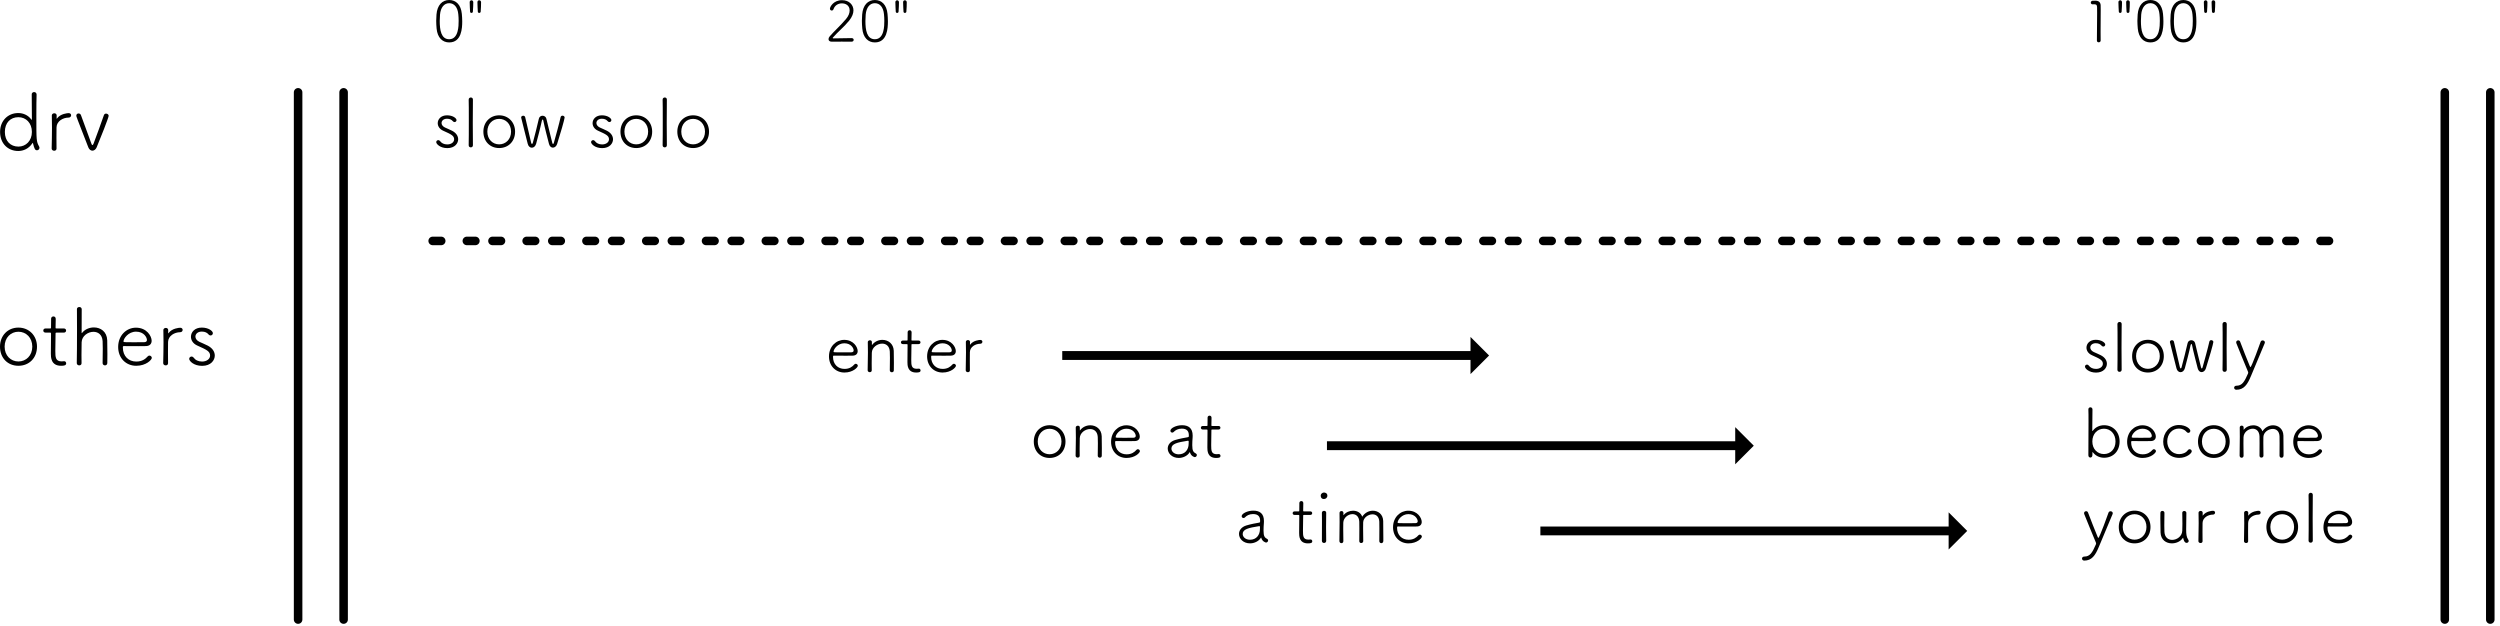 <?xml version="1.0" encoding="UTF-8" standalone="no"?><!DOCTYPE svg PUBLIC "-//W3C//DTD SVG 1.1//EN" "http://www.w3.org/Graphics/SVG/1.1/DTD/svg11.dtd"><svg width="100%" height="100%" viewBox="0 0 439 110" version="1.1" xmlns="http://www.w3.org/2000/svg" xmlns:xlink="http://www.w3.org/1999/xlink" xml:space="preserve" xmlns:serif="http://www.serif.com/" style="fill-rule:evenodd;clip-rule:evenodd;stroke-linecap:round;stroke-linejoin:round;stroke-miterlimit:1.5;"><path d="M52.347,16.213l0,92.582" style="fill:none;stroke:#000;stroke-width:1.5px;"/><path d="M437.294,108.795l0,-92.582" style="fill:none;stroke:#000;stroke-width:1.5px;"/><path d="M60.337,16.213l0,92.582" style="fill:none;stroke:#000;stroke-width:1.5px;"/><path d="M429.305,108.795l0,-92.582" style="fill:none;stroke:#000;stroke-width:1.5px;"/><path d="M3.234,64.231c1.862,0 3.262,-1.344 3.262,-3.36c0,-1.946 -1.4,-3.346 -3.262,-3.346c-1.862,0 -3.234,1.4 -3.234,3.346c0,2.016 1.372,3.36 3.234,3.36Zm0,-0.756c-1.344,0 -2.422,-1.036 -2.422,-2.604c0,-1.582 1.078,-2.618 2.422,-2.618c1.344,0 2.436,1.036 2.436,2.618c0,1.568 -1.092,2.604 -2.436,2.604Z" style="fill-rule:nonzero;"/><path d="M11.214,58.407c0.266,0 0.392,-0.182 0.392,-0.364c0,-0.182 -0.126,-0.364 -0.392,-0.364l-1.246,0c-0.182,0 -0.21,0 -0.21,-0.154c0,0 0.028,-1.12 0.028,-1.526c0,-0.294 -0.196,-0.434 -0.406,-0.434c-0.196,0 -0.406,0.14 -0.406,0.406l0,0.35c0,0.49 -0.014,1.162 -0.014,1.218c0,0.126 -0.028,0.14 -0.154,0.14l-0.812,0c-0.266,0 -0.392,0.182 -0.392,0.364c0,0.182 0.126,0.364 0.392,0.364l0.826,0c0.098,0 0.14,0.028 0.14,0.168l0,0.224c0,0.686 -0.028,2.394 -0.028,3.29c0,0.616 0,2.142 1.792,2.142c0.56,0 0.896,-0.07 0.896,-0.434c0,-0.182 -0.126,-0.364 -0.336,-0.364l-0.056,0c-0.14,0.014 -0.266,0.028 -0.392,0.028c-1.092,0 -1.12,-0.742 -1.12,-1.834c0,-1.036 0.042,-2.478 0.042,-3.01c0,-0.182 0,-0.21 0.224,-0.21l1.232,0Z" style="fill-rule:nonzero;"/><path d="M18.018,63.769c0,0.252 0.21,0.392 0.42,0.392c0.196,0 0.406,-0.14 0.406,-0.42c0.014,-0.378 0.014,-0.952 0.014,-1.54c0,-0.966 -0.014,-2.002 -0.028,-2.45c-0.056,-1.526 -1.176,-2.254 -2.338,-2.254c-0.784,0 -1.582,0.322 -2.072,0.952c-0.028,0.028 -0.042,0.056 -0.056,0.056c-0.014,0 -0.028,-0.028 -0.028,-0.07c0,-0.294 0.014,-3.612 0.014,-4.13c0,-0.266 -0.21,-0.392 -0.42,-0.392c-0.21,0 -0.42,0.126 -0.42,0.35l0,0.014c0.014,0.644 0.014,2.058 0.014,3.626c0,2.226 -0.014,4.76 -0.042,5.852l0,0.014c0,0.252 0.224,0.392 0.434,0.392c0.21,0 0.406,-0.126 0.406,-0.378l0,-0.014c-0.014,-0.504 -0.014,-0.98 -0.014,-1.428c0,-0.994 0.014,-1.82 0.028,-2.254c0.042,-1.092 1.106,-1.82 2.072,-1.82c0.798,0 1.54,0.476 1.61,1.638c0.014,0.224 0.028,0.714 0.028,1.288c0,0.882 -0.014,1.974 -0.028,2.562l0,0.014Z" style="fill-rule:nonzero;"/><path d="M26.656,62.845c0,-0.224 -0.21,-0.406 -0.42,-0.406c-0.098,0 -0.196,0.042 -0.28,0.126c-0.434,0.49 -1.008,0.924 -2.03,0.924c-1.344,0 -2.352,-0.938 -2.352,-2.464c0,-0.196 0.028,-0.252 0.168,-0.252c0.308,0 1.498,0.014 2.548,0.014c0.518,0 0.994,0 1.316,-0.014c0.7,-0.014 1.022,-0.406 1.022,-0.938c0,-0.798 -0.84,-2.296 -2.758,-2.296c-1.652,0 -3.122,1.344 -3.122,3.388c0,1.974 1.386,3.304 3.164,3.304c1.764,0 2.744,-1.064 2.744,-1.386Zm-0.854,-3.15c0,0.224 -0.126,0.378 -0.462,0.392c-0.392,0.014 -1.176,0.014 -1.904,0.014c-1.624,0 -1.75,0 -1.75,-0.14c0,-0.518 0.854,-1.722 2.198,-1.722c1.428,0 1.918,1.05 1.918,1.456Z" style="fill-rule:nonzero;"/><path d="M29.512,63.769c-0.014,-0.686 -0.014,-1.344 -0.014,-1.918c0,-0.798 0,-1.442 0.014,-1.806c0.028,-1.078 1.134,-1.708 2.128,-1.708c0.28,0 0.434,-0.21 0.434,-0.406c0,-0.196 -0.14,-0.378 -0.434,-0.378c-0.168,0 -1.428,0.084 -2.044,0.938c-0.014,0.028 -0.042,0.056 -0.056,0.056c0,0 -0.014,-0.028 -0.014,-0.07c0,-0.196 0.014,-0.294 0.014,-0.504c0,-0.266 -0.21,-0.392 -0.42,-0.392c-0.21,0 -0.434,0.14 -0.434,0.364l0,0.014c0.014,0.616 0.028,1.358 0.028,2.142c0,1.204 -0.028,2.52 -0.056,3.654l0,0.014c0,0.252 0.224,0.392 0.448,0.392c0.21,0 0.406,-0.126 0.406,-0.378l0,-0.014Z" style="fill-rule:nonzero;"/><path d="M37.716,62.439c0,-0.644 -0.378,-1.302 -1.246,-1.75c-0.434,-0.224 -1.078,-0.49 -1.47,-0.672c-0.462,-0.224 -0.686,-0.574 -0.686,-0.91c0,-0.462 0.406,-0.882 1.12,-0.882c0.602,0 0.952,0.224 1.176,0.49c0.112,0.14 0.252,0.196 0.364,0.196c0.224,0 0.406,-0.182 0.406,-0.406c0,-0.378 -0.756,-0.98 -1.946,-0.98c-1.232,0 -1.904,0.784 -1.904,1.61c0,0.602 0.364,1.218 1.134,1.554c1.624,0.728 2.226,1.008 2.226,1.75c0,0.602 -0.602,1.05 -1.4,1.05c-0.686,0 -1.19,-0.266 -1.498,-0.7c-0.098,-0.126 -0.224,-0.182 -0.35,-0.182c-0.21,0 -0.42,0.168 -0.42,0.406c0,0.392 0.812,1.232 2.268,1.232c1.568,0 2.226,-1.008 2.226,-1.806Z" style="fill-rule:nonzero;"/><g transform="matrix(1,0,0,1,132.446,35.372)"><g transform="matrix(12,0,0,12,12.439,30.032)"><path d="M0.479,-0.098c0,-0.016 -0.015,-0.029 -0.03,-0.029c-0.007,0 -0.014,0.003 -0.02,0.009c-0.031,0.035 -0.072,0.066 -0.145,0.066c-0.096,0 -0.168,-0.067 -0.168,-0.176c0,-0.014 0.002,-0.018 0.012,-0.018c0.022,0 0.107,0.001 0.182,0.001c0.037,0 0.071,0 0.094,-0.001c0.05,-0.001 0.073,-0.029 0.073,-0.067c0,-0.057 -0.06,-0.164 -0.197,-0.164c-0.118,0 -0.223,0.096 -0.223,0.242c0,0.141 0.099,0.236 0.226,0.236c0.126,0 0.196,-0.076 0.196,-0.099Zm-0.061,-0.225c0,0.016 -0.009,0.027 -0.033,0.028c-0.028,0.001 -0.084,0.001 -0.136,0.001c-0.116,0 -0.125,0 -0.125,-0.01c0,-0.037 0.061,-0.123 0.157,-0.123c0.102,0 0.137,0.075 0.137,0.104Z" style="fill-rule:nonzero;"/></g><g transform="matrix(12,0,0,12,18.787,30.032)"><path d="M0.418,-0.031c0,0.018 0.015,0.028 0.03,0.028c0.015,0 0.029,-0.009 0.029,-0.029c0.001,-0.027 0.001,-0.068 0.001,-0.11c0,-0.069 -0.001,-0.143 -0.002,-0.175c-0.004,-0.106 -0.084,-0.16 -0.167,-0.16c-0.055,0 -0.112,0.024 -0.148,0.072c-0.001,0.002 -0.003,0.003 -0.004,0.003c0,0 -0.001,-0.001 -0.001,-0.004l0,-0.038c0,-0.019 -0.014,-0.027 -0.028,-0.027c-0.016,0 -0.032,0.01 -0.032,0.026l0,0.001c0.001,0.044 0.002,0.096 0.002,0.152c0,0.085 -0.002,0.178 -0.004,0.259l0,0.001c0,0.018 0.016,0.028 0.031,0.028c0.015,0 0.029,-0.009 0.029,-0.027l0,-0.001c-0.001,-0.036 -0.001,-0.069 -0.001,-0.101c0,-0.069 0.001,-0.124 0.002,-0.155c0.002,-0.08 0.081,-0.134 0.151,-0.134c0.056,0 0.107,0.034 0.112,0.115c0.001,0.016 0.002,0.051 0.002,0.092c0,0.063 -0.001,0.141 -0.002,0.183l0,0.001Z" style="fill-rule:nonzero;"/></g><g transform="matrix(12,0,0,12,25.459,30.032)"><path d="M0.283,-0.415c0.019,0 0.028,-0.013 0.028,-0.026c0,-0.013 -0.009,-0.026 -0.028,-0.026l-0.089,0c-0.013,0 -0.015,0 -0.015,-0.011c0,0 0.002,-0.08 0.002,-0.109c0,-0.021 -0.014,-0.031 -0.029,-0.031c-0.014,0 -0.029,0.01 -0.029,0.029l0,0.025c0,0.035 -0.001,0.083 -0.001,0.087c0,0.009 -0.002,0.01 -0.011,0.01l-0.058,0c-0.019,0 -0.028,0.013 -0.028,0.026c0,0.013 0.009,0.026 0.028,0.026l0.059,0c0.007,0 0.01,0.002 0.01,0.012l0,0.016c0,0.049 -0.002,0.171 -0.002,0.235c0,0.044 0,0.153 0.128,0.153c0.04,0 0.064,-0.005 0.064,-0.031c0,-0.013 -0.009,-0.026 -0.024,-0.026l-0.004,0c-0.01,0.001 -0.019,0.002 -0.028,0.002c-0.078,0 -0.08,-0.053 -0.08,-0.131c0,-0.074 0.003,-0.177 0.003,-0.215c0,-0.013 0,-0.015 0.016,-0.015l0.088,0Z" style="fill-rule:nonzero;"/></g><g transform="matrix(12,0,0,12,29.671,30.032)"><path d="M0.479,-0.098c0,-0.016 -0.015,-0.029 -0.03,-0.029c-0.007,0 -0.014,0.003 -0.02,0.009c-0.031,0.035 -0.072,0.066 -0.145,0.066c-0.096,0 -0.168,-0.067 -0.168,-0.176c0,-0.014 0.002,-0.018 0.012,-0.018c0.022,0 0.107,0.001 0.182,0.001c0.037,0 0.071,0 0.094,-0.001c0.05,-0.001 0.073,-0.029 0.073,-0.067c0,-0.057 -0.06,-0.164 -0.197,-0.164c-0.118,0 -0.223,0.096 -0.223,0.242c0,0.141 0.099,0.236 0.226,0.236c0.126,0 0.196,-0.076 0.196,-0.099Zm-0.061,-0.225c0,0.016 -0.009,0.027 -0.033,0.028c-0.028,0.001 -0.084,0.001 -0.136,0.001c-0.116,0 -0.125,0 -0.125,-0.01c0,-0.037 0.061,-0.123 0.157,-0.123c0.102,0 0.137,0.075 0.137,0.104Z" style="fill-rule:nonzero;"/></g><g transform="matrix(12,0,0,12,36.019,30.032)"><path d="M0.154,-0.032c-0.001,-0.049 -0.001,-0.096 -0.001,-0.137c0,-0.057 0,-0.103 0.001,-0.129c0.002,-0.077 0.081,-0.122 0.152,-0.122c0.02,0 0.031,-0.015 0.031,-0.029c0,-0.014 -0.01,-0.027 -0.031,-0.027c-0.012,0 -0.102,0.006 -0.146,0.067c-0.001,0.002 -0.003,0.004 -0.004,0.004c0,0 -0.001,-0.002 -0.001,-0.005c0,-0.014 0.001,-0.021 0.001,-0.036c0,-0.019 -0.015,-0.028 -0.03,-0.028c-0.015,0 -0.031,0.01 -0.031,0.026l0,0.001c0.001,0.044 0.002,0.097 0.002,0.153c0,0.086 -0.002,0.18 -0.004,0.261l0,0.001c0,0.018 0.016,0.028 0.032,0.028c0.015,0 0.029,-0.009 0.029,-0.027l0,-0.001Z" style="fill-rule:nonzero;"/></g><g transform="matrix(12,0,0,12,48.439,45.032)"><path d="M0.285,0.001c0.133,0 0.233,-0.096 0.233,-0.24c0,-0.139 -0.1,-0.239 -0.233,-0.239c-0.133,0 -0.231,0.1 -0.231,0.239c0,0.144 0.098,0.24 0.231,0.24Zm0,-0.054c-0.096,0 -0.173,-0.074 -0.173,-0.186c0,-0.113 0.077,-0.187 0.173,-0.187c0.096,0 0.174,0.074 0.174,0.187c0,0.112 -0.078,0.186 -0.174,0.186Z" style="fill-rule:nonzero;"/></g><g transform="matrix(12,0,0,12,55.303,45.032)"><path d="M0.418,-0.031c0,0.018 0.015,0.028 0.03,0.028c0.015,0 0.029,-0.009 0.029,-0.029c0.001,-0.027 0.001,-0.068 0.001,-0.11c0,-0.069 -0.001,-0.143 -0.002,-0.175c-0.004,-0.106 -0.084,-0.16 -0.167,-0.16c-0.055,0 -0.112,0.024 -0.148,0.072c-0.001,0.002 -0.003,0.003 -0.004,0.003c0,0 -0.001,-0.001 -0.001,-0.004l0,-0.038c0,-0.019 -0.014,-0.027 -0.028,-0.027c-0.016,0 -0.032,0.01 -0.032,0.026l0,0.001c0.001,0.044 0.002,0.096 0.002,0.152c0,0.085 -0.002,0.178 -0.004,0.259l0,0.001c0,0.018 0.016,0.028 0.031,0.028c0.015,0 0.029,-0.009 0.029,-0.027l0,-0.001c-0.001,-0.036 -0.001,-0.069 -0.001,-0.101c0,-0.069 0.001,-0.124 0.002,-0.155c0.002,-0.08 0.081,-0.134 0.151,-0.134c0.056,0 0.107,0.034 0.112,0.115c0.001,0.016 0.002,0.051 0.002,0.092c0,0.063 -0.001,0.141 -0.002,0.183l0,0.001Z" style="fill-rule:nonzero;"/></g><g transform="matrix(12,0,0,12,61.975,45.032)"><path d="M0.479,-0.098c0,-0.016 -0.015,-0.029 -0.03,-0.029c-0.007,0 -0.014,0.003 -0.02,0.009c-0.031,0.035 -0.072,0.066 -0.145,0.066c-0.096,0 -0.168,-0.067 -0.168,-0.176c0,-0.014 0.002,-0.018 0.012,-0.018c0.022,0 0.107,0.001 0.182,0.001c0.037,0 0.071,0 0.094,-0.001c0.05,-0.001 0.073,-0.029 0.073,-0.067c0,-0.057 -0.06,-0.164 -0.197,-0.164c-0.118,0 -0.223,0.096 -0.223,0.242c0,0.141 0.099,0.236 0.226,0.236c0.126,0 0.196,-0.076 0.196,-0.099Zm-0.061,-0.225c0,0.016 -0.009,0.027 -0.033,0.028c-0.028,0.001 -0.084,0.001 -0.136,0.001c-0.116,0 -0.125,0 -0.125,-0.01c0,-0.037 0.061,-0.123 0.157,-0.123c0.102,0 0.137,0.075 0.137,0.104Z" style="fill-rule:nonzero;"/></g><g transform="matrix(12,0,0,12,71.923,45.032)"><path d="M0.38,-0.084c0.002,0 0.002,0.001 0.003,0.004c0.014,0.055 0.064,0.069 0.07,0.069c0.018,0 0.03,-0.017 0.03,-0.031c0,-0.008 -0.003,-0.016 -0.011,-0.02c-0.04,-0.021 -0.056,-0.041 -0.056,-0.124c0,-0.033 0.002,-0.078 0.005,-0.111c0.001,-0.01 0.001,-0.019 0.001,-0.028c0,-0.112 -0.063,-0.153 -0.156,-0.153c-0.086,0 -0.17,0.043 -0.17,0.081c0,0.016 0.013,0.027 0.028,0.027c0.007,0 0.015,-0.003 0.021,-0.01c0.023,-0.025 0.063,-0.048 0.117,-0.048c0.081,0 0.104,0.043 0.104,0.098c0,0.005 -0.001,0.011 -0.001,0.016c0,0.007 -0.004,0.01 -0.016,0.012c-0.042,0.007 -0.123,0.022 -0.185,0.041c-0.074,0.023 -0.107,0.074 -0.107,0.124c0,0.069 0.061,0.138 0.162,0.138c0.061,0 0.128,-0.031 0.158,-0.082c0.001,-0.002 0.003,-0.003 0.003,-0.003Zm-0.162,0.032c-0.067,0 -0.107,-0.042 -0.107,-0.084c0,-0.07 0.083,-0.09 0.24,-0.115l0.003,0c0.007,0 0.01,0.003 0.01,0.011c0,0.012 -0.001,0.023 -0.001,0.034c0,0.085 -0.053,0.154 -0.145,0.154Z" style="fill-rule:nonzero;"/></g><g transform="matrix(12,0,0,12,78.127,45.032)"><path d="M0.283,-0.415c0.019,0 0.028,-0.013 0.028,-0.026c0,-0.013 -0.009,-0.026 -0.028,-0.026l-0.089,0c-0.013,0 -0.015,0 -0.015,-0.011c0,0 0.002,-0.08 0.002,-0.109c0,-0.021 -0.014,-0.031 -0.029,-0.031c-0.014,0 -0.029,0.01 -0.029,0.029l0,0.025c0,0.035 -0.001,0.083 -0.001,0.087c0,0.009 -0.002,0.01 -0.011,0.01l-0.058,0c-0.019,0 -0.028,0.013 -0.028,0.026c0,0.013 0.009,0.026 0.028,0.026l0.059,0c0.007,0 0.01,0.002 0.01,0.012l0,0.016c0,0.049 -0.002,0.171 -0.002,0.235c0,0.044 0,0.153 0.128,0.153c0.04,0 0.064,-0.005 0.064,-0.031c0,-0.013 -0.009,-0.026 -0.024,-0.026l-0.004,0c-0.01,0.001 -0.019,0.002 -0.028,0.002c-0.078,0 -0.08,-0.053 -0.08,-0.131c0,-0.074 0.003,-0.177 0.003,-0.215c0,-0.013 0,-0.015 0.016,-0.015l0.088,0Z" style="fill-rule:nonzero;"/></g><g transform="matrix(12,0,0,12,84.439,60.032)"><path d="M0.38,-0.084c0.002,0 0.002,0.001 0.003,0.004c0.014,0.055 0.064,0.069 0.07,0.069c0.018,0 0.03,-0.017 0.03,-0.031c0,-0.008 -0.003,-0.016 -0.011,-0.02c-0.04,-0.021 -0.056,-0.041 -0.056,-0.124c0,-0.033 0.002,-0.078 0.005,-0.111c0.001,-0.01 0.001,-0.019 0.001,-0.028c0,-0.112 -0.063,-0.153 -0.156,-0.153c-0.086,0 -0.17,0.043 -0.17,0.081c0,0.016 0.013,0.027 0.028,0.027c0.007,0 0.015,-0.003 0.021,-0.01c0.023,-0.025 0.063,-0.048 0.117,-0.048c0.081,0 0.104,0.043 0.104,0.098c0,0.005 -0.001,0.011 -0.001,0.016c0,0.007 -0.004,0.01 -0.016,0.012c-0.042,0.007 -0.123,0.022 -0.185,0.041c-0.074,0.023 -0.107,0.074 -0.107,0.124c0,0.069 0.061,0.138 0.162,0.138c0.061,0 0.128,-0.031 0.158,-0.082c0.001,-0.002 0.003,-0.003 0.003,-0.003Zm-0.162,0.032c-0.067,0 -0.107,-0.042 -0.107,-0.084c0,-0.07 0.083,-0.09 0.24,-0.115l0.003,0c0.007,0 0.01,0.003 0.01,0.011c0,0.012 -0.001,0.023 -0.001,0.034c0,0.085 -0.053,0.154 -0.145,0.154Z" style="fill-rule:nonzero;"/></g><g transform="matrix(12,0,0,12,94.243,60.032)"><path d="M0.283,-0.415c0.019,0 0.028,-0.013 0.028,-0.026c0,-0.013 -0.009,-0.026 -0.028,-0.026l-0.089,0c-0.013,0 -0.015,0 -0.015,-0.011c0,0 0.002,-0.08 0.002,-0.109c0,-0.021 -0.014,-0.031 -0.029,-0.031c-0.014,0 -0.029,0.01 -0.029,0.029l0,0.025c0,0.035 -0.001,0.083 -0.001,0.087c0,0.009 -0.002,0.01 -0.011,0.01l-0.058,0c-0.019,0 -0.028,0.013 -0.028,0.026c0,0.013 0.009,0.026 0.028,0.026l0.059,0c0.007,0 0.01,0.002 0.01,0.012l0,0.016c0,0.049 -0.002,0.171 -0.002,0.235c0,0.044 0,0.153 0.128,0.153c0.04,0 0.064,-0.005 0.064,-0.031c0,-0.013 -0.009,-0.026 -0.024,-0.026l-0.004,0c-0.01,0.001 -0.019,0.002 -0.028,0.002c-0.078,0 -0.08,-0.053 -0.08,-0.131c0,-0.074 0.003,-0.177 0.003,-0.215c0,-0.013 0,-0.015 0.016,-0.015l0.088,0Z" style="fill-rule:nonzero;"/></g><g transform="matrix(12,0,0,12,98.455,60.032)"><path d="M0.182,-0.697c0,-0.038 -0.034,-0.046 -0.049,-0.046c-0.02,0 -0.048,0.015 -0.048,0.046c0,0.006 0,0.049 0.047,0.049c0.025,0 0.05,-0.018 0.05,-0.049Zm-0.017,0.661c-0.001,-0.056 -0.002,-0.13 -0.002,-0.201c0,-0.086 0.001,-0.168 0.002,-0.21l0,-0.001c0,-0.018 -0.016,-0.027 -0.031,-0.027c-0.016,0 -0.032,0.01 -0.032,0.028l0,0.001c0.001,0.028 0.001,0.069 0.001,0.116c0,0.093 -0.001,0.21 -0.001,0.295c0,0.02 0.016,0.03 0.031,0.03c0.016,0 0.032,-0.01 0.032,-0.03l0,-0.001Z" style="fill-rule:nonzero;"/></g><g transform="matrix(12,0,0,12,101.659,60.032)"><path d="M0.675,-0.032c0,0.019 0.015,0.03 0.03,0.03c0.014,0 0.029,-0.011 0.029,-0.033l0,-0.045c0,-0.078 -0.001,-0.205 -0.002,-0.247c-0.003,-0.098 -0.074,-0.15 -0.151,-0.15c-0.058,0 -0.118,0.029 -0.156,0.088c-0.02,-0.06 -0.076,-0.088 -0.134,-0.088c-0.051,0 -0.105,0.022 -0.137,0.063c-0.001,0.002 -0.002,0.003 -0.003,0.003c-0.001,0 -0.001,-0.002 -0.001,-0.006l0,-0.027c0,-0.019 -0.014,-0.028 -0.028,-0.028c-0.015,0 -0.029,0.009 -0.029,0.027l0,0.001c0.001,0.037 0.001,0.084 0.001,0.133c0,0.093 -0.001,0.198 -0.003,0.277l0,0.001c0,0.02 0.015,0.031 0.03,0.031c0.014,0 0.028,-0.01 0.028,-0.03l0,-0.001c-0.001,-0.045 -0.002,-0.12 -0.002,-0.181c0,-0.038 0,-0.071 0.001,-0.088c0.003,-0.074 0.072,-0.125 0.135,-0.125c0.049,0 0.095,0.032 0.099,0.11c0.001,0.017 0.001,0.058 0.001,0.105c0,0.064 0,0.139 -0.001,0.179l0,0.001c0,0.019 0.014,0.028 0.028,0.028c0.015,0 0.03,-0.01 0.03,-0.028l0,-0.001c-0.001,-0.052 -0.002,-0.127 -0.002,-0.188c0,-0.037 0,-0.069 0.001,-0.086c0.003,-0.068 0.073,-0.117 0.137,-0.117c0.049,0 0.095,0.03 0.099,0.107c0.001,0.017 0.001,0.058 0.001,0.105c0,0.064 0,0.139 -0.001,0.179l0,0.001Z" style="fill-rule:nonzero;"/></g><g transform="matrix(12,0,0,12,111.487,60.032)"><path d="M0.479,-0.098c0,-0.016 -0.015,-0.029 -0.03,-0.029c-0.007,0 -0.014,0.003 -0.02,0.009c-0.031,0.035 -0.072,0.066 -0.145,0.066c-0.096,0 -0.168,-0.067 -0.168,-0.176c0,-0.014 0.002,-0.018 0.012,-0.018c0.022,0 0.107,0.001 0.182,0.001c0.037,0 0.071,0 0.094,-0.001c0.05,-0.001 0.073,-0.029 0.073,-0.067c0,-0.057 -0.06,-0.164 -0.197,-0.164c-0.118,0 -0.223,0.096 -0.223,0.242c0,0.141 0.099,0.236 0.226,0.236c0.126,0 0.196,-0.076 0.196,-0.099Zm-0.061,-0.225c0,0.016 -0.009,0.027 -0.033,0.028c-0.028,0.001 -0.084,0.001 -0.136,0.001c-0.116,0 -0.125,0 -0.125,-0.01c0,-0.037 0.061,-0.123 0.157,-0.123c0.102,0 0.137,0.075 0.137,0.104Z" style="fill-rule:nonzero;"/></g></g><g transform="matrix(1,0,0,1,353.056,35.372)"><g transform="matrix(12,0,0,12,12.439,30.032)"><path d="M0.373,-0.127c0,-0.046 -0.027,-0.093 -0.089,-0.125c-0.031,-0.016 -0.077,-0.035 -0.105,-0.048c-0.033,-0.016 -0.049,-0.041 -0.049,-0.065c0,-0.033 0.029,-0.063 0.08,-0.063c0.043,0 0.068,0.016 0.084,0.035c0.008,0.01 0.018,0.014 0.026,0.014c0.016,0 0.029,-0.013 0.029,-0.029c0,-0.027 -0.054,-0.07 -0.139,-0.07c-0.088,0 -0.136,0.056 -0.136,0.115c0,0.043 0.026,0.087 0.081,0.111c0.116,0.052 0.159,0.072 0.159,0.125c0,0.043 -0.043,0.075 -0.1,0.075c-0.049,0 -0.085,-0.019 -0.107,-0.05c-0.007,-0.009 -0.016,-0.013 -0.025,-0.013c-0.015,0 -0.03,0.012 -0.03,0.029c0,0.028 0.058,0.088 0.162,0.088c0.112,0 0.159,-0.072 0.159,-0.129Z" style="fill-rule:nonzero;"/></g><g transform="matrix(12,0,0,12,17.575,30.032)"><path d="M0.161,-0.041c-0.001,-0.071 -0.002,-0.197 -0.002,-0.321c0,-0.151 0.001,-0.3 0.002,-0.346l0,-0.001c0,-0.02 -0.015,-0.03 -0.03,-0.03c-0.016,0 -0.032,0.01 -0.032,0.032l0,0.001c0.002,0.041 0.002,0.172 0.002,0.31c0,0.137 0,0.283 -0.002,0.355l0,0.001c0,0.021 0.015,0.031 0.031,0.031c0.016,0 0.031,-0.01 0.031,-0.031l0,-0.001Z" style="fill-rule:nonzero;"/></g><g transform="matrix(12,0,0,12,20.695,30.032)"><path d="M0.285,0.001c0.133,0 0.233,-0.096 0.233,-0.24c0,-0.139 -0.1,-0.239 -0.233,-0.239c-0.133,0 -0.231,0.1 -0.231,0.239c0,0.144 0.098,0.24 0.231,0.24Zm0,-0.054c-0.096,0 -0.173,-0.074 -0.173,-0.186c0,-0.113 0.077,-0.187 0.173,-0.187c0.096,0 0.174,0.074 0.174,0.187c0,0.112 -0.078,0.186 -0.174,0.186Z" style="fill-rule:nonzero;"/></g><g transform="matrix(12,0,0,12,27.559,30.032)"><path d="M0.338,-0.4c0.003,-0.011 0.007,-0.017 0.011,-0.017c0.004,0 0.008,0.005 0.01,0.016c0.015,0.081 0.07,0.29 0.083,0.341c0.01,0.037 0.033,0.055 0.057,0.055c0.025,0 0.051,-0.019 0.062,-0.053c0.044,-0.136 0.11,-0.366 0.11,-0.388c0,-0.016 -0.016,-0.027 -0.031,-0.027c-0.012,0 -0.025,0.007 -0.028,0.023c-0.016,0.076 -0.077,0.299 -0.099,0.376c-0.003,0.009 -0.007,0.016 -0.012,0.016c-0.004,0 -0.008,-0.006 -0.011,-0.018c-0.017,-0.076 -0.073,-0.288 -0.086,-0.352c-0.006,-0.028 -0.031,-0.044 -0.056,-0.044c-0.024,0 -0.049,0.015 -0.055,0.047c-0.015,0.074 -0.068,0.276 -0.087,0.348c-0.003,0.012 -0.008,0.018 -0.013,0.018c-0.005,0 -0.009,-0.005 -0.012,-0.018c-0.017,-0.078 -0.068,-0.294 -0.087,-0.373c-0.004,-0.015 -0.016,-0.022 -0.029,-0.022c-0.015,0 -0.03,0.009 -0.03,0.025c0,0.003 0,0.005 0.001,0.007c0.02,0.088 0.073,0.287 0.095,0.379c0.009,0.038 0.035,0.057 0.06,0.057c0.026,0 0.052,-0.019 0.063,-0.058c0.018,-0.067 0.066,-0.249 0.084,-0.338Z" style="fill-rule:nonzero;"/></g><g transform="matrix(12,0,0,12,36.031,30.032)"><path d="M0.161,-0.041c-0.001,-0.071 -0.002,-0.197 -0.002,-0.321c0,-0.151 0.001,-0.3 0.002,-0.346l0,-0.001c0,-0.02 -0.015,-0.03 -0.03,-0.03c-0.016,0 -0.032,0.01 -0.032,0.032l0,0.001c0.002,0.041 0.002,0.172 0.002,0.31c0,0.137 0,0.283 -0.002,0.355l0,0.001c0,0.021 0.015,0.031 0.031,0.031c0.016,0 0.031,-0.01 0.031,-0.031l0,-0.001Z" style="fill-rule:nonzero;"/></g><g transform="matrix(12,0,0,12,39.151,30.032)"><path d="M0.255,0.053c0.061,-0.146 0.152,-0.36 0.201,-0.48c0.002,-0.005 0.003,-0.009 0.003,-0.013c0,-0.018 -0.016,-0.029 -0.033,-0.029c-0.012,0 -0.025,0.006 -0.03,0.022c-0.001,0.004 -0.131,0.368 -0.148,0.368c-0.003,0 -0.006,-0.005 -0.01,-0.014c-0.029,-0.066 -0.116,-0.29 -0.141,-0.357c-0.005,-0.014 -0.016,-0.02 -0.028,-0.02c-0.015,0 -0.03,0.011 -0.03,0.028c0,0.004 0,0.008 0.002,0.013c0.025,0.068 0.138,0.336 0.169,0.413c0.003,0.007 0.005,0.013 0.005,0.019c0,0.004 -0.001,0.008 -0.003,0.013c-0.053,0.123 -0.088,0.178 -0.169,0.178c-0.023,0 -0.034,0.015 -0.034,0.029c0,0.015 0.011,0.03 0.032,0.03c0.11,0 0.162,-0.074 0.214,-0.2Z" style="fill-rule:nonzero;"/></g><g transform="matrix(12,0,0,12,12.439,45.032)"><path d="M0.162,-0.709c0,-0.02 -0.015,-0.031 -0.03,-0.031c-0.009,0 -0.031,0.004 -0.03,0.034c0.002,0.032 0.002,0.1 0.002,0.182c0,0.163 -0.002,0.382 -0.002,0.485c0,0.023 0.014,0.034 0.029,0.034c0.002,0 0.03,0 0.03,-0.04c0,-0.041 0.001,-0.041 0.002,-0.041c0.002,0 0.005,0.004 0.011,0.012c0.04,0.048 0.099,0.072 0.158,0.072c0.13,0 0.227,-0.093 0.227,-0.238c0,-0.14 -0.097,-0.238 -0.227,-0.238c-0.068,0 -0.127,0.03 -0.162,0.077c-0.004,0.006 -0.007,0.008 -0.009,0.008c-0.002,0 -0.002,-0.004 -0.002,-0.011c0,-0.12 0.001,-0.228 0.003,-0.304l0,-0.001Zm0.168,0.653c-0.095,0 -0.17,-0.072 -0.17,-0.184c0,-0.112 0.075,-0.187 0.17,-0.187c0.095,0 0.169,0.075 0.169,0.187c0,0.112 -0.074,0.184 -0.169,0.184Z" style="fill-rule:nonzero;"/></g><g transform="matrix(12,0,0,12,19.783,45.032)"><path d="M0.479,-0.098c0,-0.016 -0.015,-0.029 -0.03,-0.029c-0.007,0 -0.014,0.003 -0.02,0.009c-0.031,0.035 -0.072,0.066 -0.145,0.066c-0.096,0 -0.168,-0.067 -0.168,-0.176c0,-0.014 0.002,-0.018 0.012,-0.018c0.022,0 0.107,0.001 0.182,0.001c0.037,0 0.071,0 0.094,-0.001c0.05,-0.001 0.073,-0.029 0.073,-0.067c0,-0.057 -0.06,-0.164 -0.197,-0.164c-0.118,0 -0.223,0.096 -0.223,0.242c0,0.141 0.099,0.236 0.226,0.236c0.126,0 0.196,-0.076 0.196,-0.099Zm-0.061,-0.225c0,0.016 -0.009,0.027 -0.033,0.028c-0.028,0.001 -0.084,0.001 -0.136,0.001c-0.116,0 -0.125,0 -0.125,-0.01c0,-0.037 0.061,-0.123 0.157,-0.123c0.102,0 0.137,0.075 0.137,0.104Z" style="fill-rule:nonzero;"/></g><g transform="matrix(12,0,0,12,26.131,45.032)"><path d="M0.474,-0.096c0,-0.017 -0.015,-0.031 -0.032,-0.031c-0.009,0 -0.018,0.004 -0.026,0.015c-0.027,0.038 -0.076,0.057 -0.126,0.057c-0.113,0 -0.175,-0.092 -0.175,-0.186c0,-0.107 0.073,-0.188 0.171,-0.188c0.043,0 0.086,0.016 0.112,0.049c0.008,0.01 0.017,0.014 0.026,0.014c0.015,0 0.029,-0.013 0.029,-0.03c0,-0.03 -0.066,-0.085 -0.167,-0.085c-0.136,0 -0.23,0.112 -0.23,0.245c0,0.119 0.081,0.236 0.235,0.236c0.108,0 0.183,-0.067 0.183,-0.096Z" style="fill-rule:nonzero;"/></g><g transform="matrix(12,0,0,12,32.263,45.032)"><path d="M0.285,0.001c0.133,0 0.233,-0.096 0.233,-0.24c0,-0.139 -0.1,-0.239 -0.233,-0.239c-0.133,0 -0.231,0.1 -0.231,0.239c0,0.144 0.098,0.24 0.231,0.24Zm0,-0.054c-0.096,0 -0.173,-0.074 -0.173,-0.186c0,-0.113 0.077,-0.187 0.173,-0.187c0.096,0 0.174,0.074 0.174,0.187c0,0.112 -0.078,0.186 -0.174,0.186Z" style="fill-rule:nonzero;"/></g><g transform="matrix(12,0,0,12,39.127,45.032)"><path d="M0.675,-0.032c0,0.019 0.015,0.03 0.03,0.03c0.014,0 0.029,-0.011 0.029,-0.033l0,-0.045c0,-0.078 -0.001,-0.205 -0.002,-0.247c-0.003,-0.098 -0.074,-0.15 -0.151,-0.15c-0.058,0 -0.118,0.029 -0.156,0.088c-0.02,-0.06 -0.076,-0.088 -0.134,-0.088c-0.051,0 -0.105,0.022 -0.137,0.063c-0.001,0.002 -0.002,0.003 -0.003,0.003c-0.001,0 -0.001,-0.002 -0.001,-0.006l0,-0.027c0,-0.019 -0.014,-0.028 -0.028,-0.028c-0.015,0 -0.029,0.009 -0.029,0.027l0,0.001c0.001,0.037 0.001,0.084 0.001,0.133c0,0.093 -0.001,0.198 -0.003,0.277l0,0.001c0,0.02 0.015,0.031 0.03,0.031c0.014,0 0.028,-0.01 0.028,-0.03l0,-0.001c-0.001,-0.045 -0.002,-0.12 -0.002,-0.181c0,-0.038 0,-0.071 0.001,-0.088c0.003,-0.074 0.072,-0.125 0.135,-0.125c0.049,0 0.095,0.032 0.099,0.11c0.001,0.017 0.001,0.058 0.001,0.105c0,0.064 0,0.139 -0.001,0.179l0,0.001c0,0.019 0.014,0.028 0.028,0.028c0.015,0 0.03,-0.01 0.03,-0.028l0,-0.001c-0.001,-0.052 -0.002,-0.127 -0.002,-0.188c0,-0.037 0,-0.069 0.001,-0.086c0.003,-0.068 0.073,-0.117 0.137,-0.117c0.049,0 0.095,0.03 0.099,0.107c0.001,0.017 0.001,0.058 0.001,0.105c0,0.064 0,0.139 -0.001,0.179l0,0.001Z" style="fill-rule:nonzero;"/></g><g transform="matrix(12,0,0,12,48.955,45.032)"><path d="M0.479,-0.098c0,-0.016 -0.015,-0.029 -0.03,-0.029c-0.007,0 -0.014,0.003 -0.02,0.009c-0.031,0.035 -0.072,0.066 -0.145,0.066c-0.096,0 -0.168,-0.067 -0.168,-0.176c0,-0.014 0.002,-0.018 0.012,-0.018c0.022,0 0.107,0.001 0.182,0.001c0.037,0 0.071,0 0.094,-0.001c0.05,-0.001 0.073,-0.029 0.073,-0.067c0,-0.057 -0.06,-0.164 -0.197,-0.164c-0.118,0 -0.223,0.096 -0.223,0.242c0,0.141 0.099,0.236 0.226,0.236c0.126,0 0.196,-0.076 0.196,-0.099Zm-0.061,-0.225c0,0.016 -0.009,0.027 -0.033,0.028c-0.028,0.001 -0.084,0.001 -0.136,0.001c-0.116,0 -0.125,0 -0.125,-0.01c0,-0.037 0.061,-0.123 0.157,-0.123c0.102,0 0.137,0.075 0.137,0.104Z" style="fill-rule:nonzero;"/></g><g transform="matrix(12,0,0,12,12.439,60.032)"><path d="M0.255,0.053c0.061,-0.146 0.152,-0.36 0.201,-0.48c0.002,-0.005 0.003,-0.009 0.003,-0.013c0,-0.018 -0.016,-0.029 -0.033,-0.029c-0.012,0 -0.025,0.006 -0.03,0.022c-0.001,0.004 -0.131,0.368 -0.148,0.368c-0.003,0 -0.006,-0.005 -0.01,-0.014c-0.029,-0.066 -0.116,-0.29 -0.141,-0.357c-0.005,-0.014 -0.016,-0.02 -0.028,-0.02c-0.015,0 -0.03,0.011 -0.03,0.028c0,0.004 0,0.008 0.002,0.013c0.025,0.068 0.138,0.336 0.169,0.413c0.003,0.007 0.005,0.013 0.005,0.019c0,0.004 -0.001,0.008 -0.003,0.013c-0.053,0.123 -0.088,0.178 -0.169,0.178c-0.023,0 -0.034,0.015 -0.034,0.029c0,0.015 0.011,0.03 0.032,0.03c0.11,0 0.162,-0.074 0.214,-0.2Z" style="fill-rule:nonzero;"/></g><g transform="matrix(12,0,0,12,18.355,60.032)"><path d="M0.285,0.001c0.133,0 0.233,-0.096 0.233,-0.24c0,-0.139 -0.1,-0.239 -0.233,-0.239c-0.133,0 -0.231,0.1 -0.231,0.239c0,0.144 0.098,0.24 0.231,0.24Zm0,-0.054c-0.096,0 -0.173,-0.074 -0.173,-0.186c0,-0.113 0.077,-0.187 0.173,-0.187c0.096,0 0.174,0.074 0.174,0.187c0,0.112 -0.078,0.186 -0.174,0.186Z" style="fill-rule:nonzero;"/></g><g transform="matrix(12,0,0,12,25.219,60.032)"><path d="M0.471,-0.445c0,-0.018 -0.016,-0.028 -0.031,-0.028c-0.015,0 -0.029,0.009 -0.029,0.027l0,0.001c0.001,0.053 0.002,0.105 0.002,0.158c0,0.034 -0.001,0.068 -0.002,0.102c-0.002,0.082 -0.078,0.135 -0.148,0.135c-0.056,0 -0.108,-0.034 -0.113,-0.116c-0.001,-0.016 -0.002,-0.051 -0.002,-0.093c0,-0.065 0.001,-0.144 0.002,-0.186l0,-0.001c0,-0.018 -0.015,-0.028 -0.03,-0.028c-0.015,0 -0.029,0.009 -0.029,0.029c-0.001,0.021 -0.001,0.05 -0.001,0.081c0,0.076 0.002,0.169 0.003,0.205c0.003,0.11 0.083,0.16 0.166,0.16c0.063,0 0.127,-0.028 0.161,-0.08c0.001,-0.002 0.002,-0.002 0.003,-0.002c0.001,0 0.001,0.001 0.002,0.005c0.002,0.017 0.016,0.07 0.049,0.07c0.016,0 0.031,-0.012 0.031,-0.028c0,-0.006 -0.002,-0.013 -0.007,-0.02c-0.026,-0.037 -0.03,-0.083 -0.03,-0.147c0,-0.084 0.001,-0.166 0.003,-0.243l0,-0.001Z" style="fill-rule:nonzero;"/></g><g transform="matrix(12,0,0,12,31.867,60.032)"><path d="M0.154,-0.032c-0.001,-0.049 -0.001,-0.096 -0.001,-0.137c0,-0.057 0,-0.103 0.001,-0.129c0.002,-0.077 0.081,-0.122 0.152,-0.122c0.02,0 0.031,-0.015 0.031,-0.029c0,-0.014 -0.01,-0.027 -0.031,-0.027c-0.012,0 -0.102,0.006 -0.146,0.067c-0.001,0.002 -0.003,0.004 -0.004,0.004c0,0 -0.001,-0.002 -0.001,-0.005c0,-0.014 0.001,-0.021 0.001,-0.036c0,-0.019 -0.015,-0.028 -0.03,-0.028c-0.015,0 -0.031,0.01 -0.031,0.026l0,0.001c0.001,0.044 0.002,0.097 0.002,0.153c0,0.086 -0.002,0.18 -0.004,0.261l0,0.001c0,0.018 0.016,0.028 0.032,0.028c0.015,0 0.029,-0.009 0.029,-0.027l0,-0.001Z" style="fill-rule:nonzero;"/></g><g transform="matrix(12,0,0,12,39.871,60.032)"><path d="M0.154,-0.032c-0.001,-0.049 -0.001,-0.096 -0.001,-0.137c0,-0.057 0,-0.103 0.001,-0.129c0.002,-0.077 0.081,-0.122 0.152,-0.122c0.02,0 0.031,-0.015 0.031,-0.029c0,-0.014 -0.01,-0.027 -0.031,-0.027c-0.012,0 -0.102,0.006 -0.146,0.067c-0.001,0.002 -0.003,0.004 -0.004,0.004c0,0 -0.001,-0.002 -0.001,-0.005c0,-0.014 0.001,-0.021 0.001,-0.036c0,-0.019 -0.015,-0.028 -0.03,-0.028c-0.015,0 -0.031,0.01 -0.031,0.026l0,0.001c0.001,0.044 0.002,0.097 0.002,0.153c0,0.086 -0.002,0.18 -0.004,0.261l0,0.001c0,0.018 0.016,0.028 0.032,0.028c0.015,0 0.029,-0.009 0.029,-0.027l0,-0.001Z" style="fill-rule:nonzero;"/></g><g transform="matrix(12,0,0,12,44.275,60.032)"><path d="M0.285,0.001c0.133,0 0.233,-0.096 0.233,-0.24c0,-0.139 -0.1,-0.239 -0.233,-0.239c-0.133,0 -0.231,0.1 -0.231,0.239c0,0.144 0.098,0.24 0.231,0.24Zm0,-0.054c-0.096,0 -0.173,-0.074 -0.173,-0.186c0,-0.113 0.077,-0.187 0.173,-0.187c0.096,0 0.174,0.074 0.174,0.187c0,0.112 -0.078,0.186 -0.174,0.186Z" style="fill-rule:nonzero;"/></g><g transform="matrix(12,0,0,12,51.139,60.032)"><path d="M0.161,-0.041c-0.001,-0.071 -0.002,-0.197 -0.002,-0.321c0,-0.151 0.001,-0.3 0.002,-0.346l0,-0.001c0,-0.02 -0.015,-0.03 -0.03,-0.03c-0.016,0 -0.032,0.01 -0.032,0.032l0,0.001c0.002,0.041 0.002,0.172 0.002,0.31c0,0.137 0,0.283 -0.002,0.355l0,0.001c0,0.021 0.015,0.031 0.031,0.031c0.016,0 0.031,-0.01 0.031,-0.031l0,-0.001Z" style="fill-rule:nonzero;"/></g><g transform="matrix(12,0,0,12,54.259,60.032)"><path d="M0.479,-0.098c0,-0.016 -0.015,-0.029 -0.03,-0.029c-0.007,0 -0.014,0.003 -0.02,0.009c-0.031,0.035 -0.072,0.066 -0.145,0.066c-0.096,0 -0.168,-0.067 -0.168,-0.176c0,-0.014 0.002,-0.018 0.012,-0.018c0.022,0 0.107,0.001 0.182,0.001c0.037,0 0.071,0 0.094,-0.001c0.05,-0.001 0.073,-0.029 0.073,-0.067c0,-0.057 -0.06,-0.164 -0.197,-0.164c-0.118,0 -0.223,0.096 -0.223,0.242c0,0.141 0.099,0.236 0.226,0.236c0.126,0 0.196,-0.076 0.196,-0.099Zm-0.061,-0.225c0,0.016 -0.009,0.027 -0.033,0.028c-0.028,0.001 -0.084,0.001 -0.136,0.001c-0.116,0 -0.125,0 -0.125,-0.01c0,-0.037 0.061,-0.123 0.157,-0.123c0.102,0 0.137,0.075 0.137,0.104Z" style="fill-rule:nonzero;"/></g></g><path d="M80.453,24.462c0,-0.552 -0.324,-1.116 -1.068,-1.5c-0.372,-0.192 -0.924,-0.42 -1.26,-0.576c-0.396,-0.192 -0.588,-0.492 -0.588,-0.78c0,-0.396 0.348,-0.756 0.96,-0.756c0.516,0 0.816,0.192 1.008,0.42c0.096,0.12 0.216,0.168 0.312,0.168c0.192,0 0.348,-0.156 0.348,-0.348c0,-0.324 -0.648,-0.84 -1.668,-0.84c-1.056,0 -1.632,0.672 -1.632,1.38c0,0.516 0.312,1.044 0.972,1.332c1.392,0.624 1.908,0.864 1.908,1.5c0,0.516 -0.516,0.9 -1.2,0.9c-0.588,0 -1.02,-0.228 -1.284,-0.6c-0.084,-0.108 -0.192,-0.156 -0.3,-0.156c-0.18,0 -0.36,0.144 -0.36,0.348c0,0.336 0.696,1.056 1.944,1.056c1.344,0 1.908,-0.864 1.908,-1.548Z" style="fill-rule:nonzero;"/><path d="M83.045,25.494c-0.012,-0.852 -0.024,-2.364 -0.024,-3.852c0,-1.812 0.012,-3.6 0.024,-4.152l0,-0.012c0,-0.24 -0.18,-0.36 -0.36,-0.36c-0.192,0 -0.384,0.12 -0.384,0.384l0,0.012c0.024,0.492 0.024,2.064 0.024,3.72c0,1.644 0,3.396 -0.024,4.26l0,0.012c0,0.252 0.18,0.372 0.372,0.372c0.192,0 0.372,-0.12 0.372,-0.372l0,-0.012Z" style="fill-rule:nonzero;"/><path d="M87.653,25.998c1.596,0 2.796,-1.152 2.796,-2.88c0,-1.668 -1.2,-2.868 -2.796,-2.868c-1.596,0 -2.772,1.2 -2.772,2.868c0,1.728 1.176,2.88 2.772,2.88Zm0,-0.648c-1.152,0 -2.076,-0.888 -2.076,-2.232c0,-1.356 0.924,-2.244 2.076,-2.244c1.152,0 2.088,0.888 2.088,2.244c0,1.344 -0.936,2.232 -2.088,2.232Z" style="fill-rule:nonzero;"/><path d="M95.153,21.186c0.036,-0.132 0.084,-0.204 0.132,-0.204c0.048,0 0.096,0.06 0.12,0.192c0.18,0.972 0.84,3.48 0.996,4.092c0.12,0.444 0.396,0.66 0.684,0.66c0.3,0 0.612,-0.228 0.744,-0.636c0.528,-1.632 1.32,-4.392 1.32,-4.656c0,-0.192 -0.192,-0.324 -0.372,-0.324c-0.144,0 -0.3,0.084 -0.336,0.276c-0.192,0.912 -0.924,3.588 -1.188,4.512c-0.036,0.108 -0.084,0.192 -0.144,0.192c-0.048,0 -0.096,-0.072 -0.132,-0.216c-0.204,-0.912 -0.876,-3.456 -1.032,-4.224c-0.072,-0.336 -0.372,-0.528 -0.672,-0.528c-0.288,0 -0.588,0.18 -0.66,0.564c-0.18,0.888 -0.816,3.312 -1.044,4.176c-0.036,0.144 -0.096,0.216 -0.156,0.216c-0.06,0 -0.108,-0.06 -0.144,-0.216c-0.204,-0.936 -0.816,-3.528 -1.044,-4.476c-0.048,-0.18 -0.192,-0.264 -0.348,-0.264c-0.18,0 -0.36,0.108 -0.36,0.3c0,0.036 0,0.06 0.012,0.084c0.24,1.056 0.876,3.444 1.14,4.548c0.108,0.456 0.42,0.684 0.72,0.684c0.312,0 0.624,-0.228 0.756,-0.696c0.216,-0.804 0.792,-2.988 1.008,-4.056Z" style="fill-rule:nonzero;"/><path d="M107.645,24.462c0,-0.552 -0.324,-1.116 -1.068,-1.5c-0.372,-0.192 -0.924,-0.42 -1.26,-0.576c-0.396,-0.192 -0.588,-0.492 -0.588,-0.78c0,-0.396 0.348,-0.756 0.96,-0.756c0.516,0 0.816,0.192 1.008,0.42c0.096,0.12 0.216,0.168 0.312,0.168c0.192,0 0.348,-0.156 0.348,-0.348c0,-0.324 -0.648,-0.84 -1.668,-0.84c-1.056,0 -1.632,0.672 -1.632,1.38c0,0.516 0.312,1.044 0.972,1.332c1.392,0.624 1.908,0.864 1.908,1.5c0,0.516 -0.516,0.9 -1.2,0.9c-0.588,0 -1.02,-0.228 -1.284,-0.6c-0.084,-0.108 -0.192,-0.156 -0.3,-0.156c-0.18,0 -0.36,0.144 -0.36,0.348c0,0.336 0.696,1.056 1.944,1.056c1.344,0 1.908,-0.864 1.908,-1.548Z" style="fill-rule:nonzero;"/><path d="M111.725,25.998c1.596,0 2.796,-1.152 2.796,-2.88c0,-1.668 -1.2,-2.868 -2.796,-2.868c-1.596,0 -2.772,1.2 -2.772,2.868c0,1.728 1.176,2.88 2.772,2.88Zm0,-0.648c-1.152,0 -2.076,-0.888 -2.076,-2.232c0,-1.356 0.924,-2.244 2.076,-2.244c1.152,0 2.088,0.888 2.088,2.244c0,1.344 -0.936,2.232 -2.088,2.232Z" style="fill-rule:nonzero;"/><path d="M117.101,25.494c-0.012,-0.852 -0.024,-2.364 -0.024,-3.852c0,-1.812 0.012,-3.6 0.024,-4.152l0,-0.012c0,-0.24 -0.18,-0.36 -0.36,-0.36c-0.192,0 -0.384,0.12 -0.384,0.384l0,0.012c0.024,0.492 0.024,2.064 0.024,3.72c0,1.644 0,3.396 -0.024,4.26l0,0.012c0,0.252 0.18,0.372 0.372,0.372c0.192,0 0.372,-0.12 0.372,-0.372l0,-0.012Z" style="fill-rule:nonzero;"/><path d="M121.709,25.998c1.596,0 2.796,-1.152 2.796,-2.88c0,-1.668 -1.2,-2.868 -2.796,-2.868c-1.596,0 -2.772,1.2 -2.772,2.868c0,1.728 1.176,2.88 2.772,2.88Zm0,-0.648c-1.152,0 -2.076,-0.888 -2.076,-2.232c0,-1.356 0.924,-2.244 2.076,-2.244c1.152,0 2.088,0.888 2.088,2.244c0,1.344 -0.936,2.232 -2.088,2.232Z" style="fill-rule:nonzero;"/><path d="M78.877,7.45c2.2,0 2.29,-2.54 2.29,-3.7c0,-0.43 -0.03,-0.87 -0.07,-1.32c-0.15,-1.59 -1.02,-2.43 -2.22,-2.43c-1.21,0 -2.1,0.89 -2.23,2.54c-0.03,0.38 -0.05,0.75 -0.05,1.12c0,0.45 0.03,0.9 0.07,1.36c0.15,1.59 1.02,2.43 2.21,2.43Zm0,-0.56c-1.42,0 -1.66,-1.63 -1.66,-3.21c0,-0.38 0.02,-0.76 0.05,-1.13c0.11,-1.21 0.7,-1.99 1.61,-1.99c0.9,0 1.49,0.74 1.6,1.94c0.04,0.37 0.06,0.77 0.06,1.17c0,0.86 -0.01,3.22 -1.66,3.22Z" style="fill-rule:nonzero;"/><path d="M84.407,2.06c0.05,-0.38 0.07,-1.38 0.07,-1.66c0,-0.23 -0.17,-0.35 -0.33,-0.35c-0.19,0 -0.32,0.14 -0.31,0.36c0.02,0.48 0.03,1.3 0.07,1.65c0.02,0.15 0.13,0.21 0.24,0.21c0.12,0 0.24,-0.07 0.26,-0.21Zm-1.37,0c0.06,-0.44 0.07,-1.63 0.07,-1.66c0,-0.23 -0.16,-0.35 -0.32,-0.35c-0.02,0 -0.32,0.02 -0.31,0.36c0.02,0.48 0.03,1.3 0.07,1.65c0.02,0.15 0.13,0.21 0.24,0.21c0.12,0 0.23,-0.07 0.25,-0.21Z" style="fill-rule:nonzero;"/><path d="M149.547,7.32c0.23,0 0.36,-0.16 0.36,-0.32c0,-0.16 -0.12,-0.31 -0.37,-0.31c-0.79,0 -2.2,0.05 -3.19,0.05c-0.07,0 -0.13,-0.03 -0.13,-0.08c0,-0.01 0.01,-0.03 0.02,-0.04c0.92,-1.06 2.02,-1.93 2.88,-3c0.53,-0.66 0.75,-1.28 0.75,-1.81c0,-0.94 -0.75,-1.78 -2,-1.78c-1.52,0 -2.13,1.18 -2.13,1.5c0,0.2 0.16,0.32 0.32,0.32c0.12,0 0.25,-0.07 0.31,-0.25c0.25,-0.72 0.89,-1.01 1.47,-1.01c0.66,0 1.36,0.36 1.36,1.25c0,0.45 -0.19,0.97 -0.63,1.49c-0.91,1.09 -2.11,2.17 -2.86,3.04c-0.15,0.17 -0.22,0.35 -0.22,0.5c0,0.26 0.2,0.45 0.56,0.45l0.02,0c0.31,-0.01 1.03,-0.01 1.74,-0.01c0.72,0 1.43,0 1.73,0.01l0.01,0Z" style="fill-rule:nonzero;"/><path d="M153.627,7.45c2.2,0 2.29,-2.54 2.29,-3.7c0,-0.43 -0.03,-0.87 -0.07,-1.32c-0.15,-1.59 -1.02,-2.43 -2.22,-2.43c-1.21,0 -2.1,0.89 -2.23,2.54c-0.03,0.38 -0.05,0.75 -0.05,1.12c0,0.45 0.03,0.9 0.07,1.36c0.15,1.59 1.02,2.43 2.21,2.43Zm0,-0.56c-1.42,0 -1.66,-1.63 -1.66,-3.21c0,-0.38 0.02,-0.76 0.05,-1.13c0.11,-1.21 0.7,-1.99 1.61,-1.99c0.9,0 1.49,0.74 1.6,1.94c0.04,0.37 0.06,0.77 0.06,1.17c0,0.86 -0.01,3.22 -1.66,3.22Z" style="fill-rule:nonzero;"/><path d="M159.157,2.06c0.05,-0.38 0.07,-1.38 0.07,-1.66c0,-0.23 -0.17,-0.35 -0.33,-0.35c-0.19,0 -0.32,0.14 -0.31,0.36c0.02,0.48 0.03,1.3 0.07,1.65c0.02,0.15 0.13,0.21 0.24,0.21c0.12,0 0.24,-0.07 0.26,-0.21Zm-1.37,0c0.06,-0.44 0.07,-1.63 0.07,-1.66c0,-0.23 -0.16,-0.35 -0.32,-0.35c-0.02,0 -0.32,0.02 -0.31,0.36c0.02,0.48 0.03,1.3 0.07,1.65c0.02,0.15 0.13,0.21 0.24,0.21c0.12,0 0.23,-0.07 0.25,-0.21Z" style="fill-rule:nonzero;"/><path d="M368.875,7.1c-0.01,-0.48 -0.01,-1 -0.01,-1.52c0,-1.43 0.02,-2.91 0.02,-3.86c0,-0.34 0,-0.62 -0.01,-0.79c-0.02,-0.53 -0.35,-0.81 -0.92,-0.81c-0.21,0 -0.29,0 -0.49,0.01c-0.21,0.01 -0.32,0.18 -0.32,0.33c0,0.15 0.11,0.3 0.32,0.3l0.03,0c0.09,-0.01 0.16,-0.01 0.23,-0.01c0.4,0 0.5,0.12 0.52,0.5c0.01,0.16 0.01,0.53 0.01,1.03c0,1.42 -0.03,3.83 -0.04,4.84l0,0.01c0,0.2 0.16,0.3 0.32,0.3c0.17,0 0.34,-0.11 0.34,-0.32l0,-0.01Z" style="fill-rule:nonzero;"/><path d="M373.925,2.06c0.05,-0.38 0.07,-1.38 0.07,-1.66c0,-0.23 -0.17,-0.35 -0.33,-0.35c-0.19,0 -0.32,0.14 -0.31,0.36c0.02,0.48 0.03,1.3 0.07,1.65c0.02,0.15 0.13,0.21 0.24,0.21c0.12,0 0.24,-0.07 0.26,-0.21Zm-1.37,0c0.06,-0.44 0.07,-1.63 0.07,-1.66c0,-0.23 -0.16,-0.35 -0.32,-0.35c-0.02,0 -0.32,0.02 -0.31,0.36c0.02,0.48 0.03,1.3 0.07,1.65c0.02,0.15 0.13,0.21 0.24,0.21c0.12,0 0.23,-0.07 0.25,-0.21Z" style="fill-rule:nonzero;"/><path d="M377.605,7.45c2.2,0 2.29,-2.54 2.29,-3.7c0,-0.43 -0.03,-0.87 -0.07,-1.32c-0.15,-1.59 -1.02,-2.43 -2.22,-2.43c-1.21,0 -2.1,0.89 -2.23,2.54c-0.03,0.38 -0.05,0.75 -0.05,1.12c0,0.45 0.03,0.9 0.07,1.36c0.15,1.59 1.02,2.43 2.21,2.43Zm0,-0.56c-1.42,0 -1.66,-1.63 -1.66,-3.21c0,-0.38 0.02,-0.76 0.05,-1.13c0.11,-1.21 0.7,-1.99 1.61,-1.99c0.9,0 1.49,0.74 1.6,1.94c0.04,0.37 0.06,0.77 0.06,1.17c0,0.86 -0.01,3.22 -1.66,3.22Z" style="fill-rule:nonzero;"/><path d="M383.395,7.45c2.2,0 2.29,-2.54 2.29,-3.7c0,-0.43 -0.03,-0.87 -0.07,-1.32c-0.15,-1.59 -1.02,-2.43 -2.22,-2.43c-1.21,0 -2.1,0.89 -2.23,2.54c-0.03,0.38 -0.05,0.75 -0.05,1.12c0,0.45 0.03,0.9 0.07,1.36c0.15,1.59 1.02,2.43 2.21,2.43Zm0,-0.56c-1.42,0 -1.66,-1.63 -1.66,-3.21c0,-0.38 0.02,-0.76 0.05,-1.13c0.11,-1.21 0.7,-1.99 1.61,-1.99c0.9,0 1.49,0.74 1.6,1.94c0.04,0.37 0.06,0.77 0.06,1.17c0,0.86 -0.01,3.22 -1.66,3.22Z" style="fill-rule:nonzero;"/><path d="M388.925,2.06c0.05,-0.38 0.07,-1.38 0.07,-1.66c0,-0.23 -0.17,-0.35 -0.33,-0.35c-0.19,0 -0.32,0.14 -0.31,0.36c0.02,0.48 0.03,1.3 0.07,1.65c0.02,0.15 0.13,0.21 0.24,0.21c0.12,0 0.24,-0.07 0.26,-0.21Zm-1.37,0c0.06,-0.44 0.07,-1.63 0.07,-1.66c0,-0.23 -0.16,-0.35 -0.32,-0.35c-0.02,0 -0.32,0.02 -0.31,0.36c0.02,0.48 0.03,1.3 0.07,1.65c0.02,0.15 0.13,0.21 0.24,0.21c0.12,0 0.23,-0.07 0.25,-0.21Z" style="fill-rule:nonzero;"/><path d="M6.93,25.968c0,-0.084 -0.014,-0.154 -0.056,-0.238c-0.49,-0.896 -0.49,-0.994 -0.49,-5.404c0,-1.624 0.014,-3.094 0.042,-3.696l0,-0.028c0,-0.28 -0.21,-0.434 -0.434,-0.434c-0.14,0 -0.434,0.07 -0.42,0.448c0.014,0.602 0.028,2.492 0.028,4.172c0,0.196 -0.014,0.266 -0.028,0.266c-0.028,0 -0.084,-0.07 -0.154,-0.168c-0.504,-0.644 -1.316,-1.036 -2.212,-1.036c-1.82,0 -3.192,1.358 -3.192,3.318c0,2.03 1.372,3.346 3.192,3.346c0.924,0 1.848,-0.42 2.45,-1.316c0.056,-0.07 0.084,-0.126 0.098,-0.126c0.028,0 0.042,0.056 0.07,0.21c0.042,0.266 0.224,0.756 0.294,0.882c0.098,0.168 0.238,0.224 0.378,0.224c0.224,0 0.434,-0.182 0.434,-0.42Zm-3.696,-0.224c-1.4,0 -2.38,-0.98 -2.38,-2.576c0,-1.61 0.966,-2.59 2.38,-2.59c1.33,0 2.366,1.022 2.366,2.59c0,1.554 -1.05,2.576 -2.366,2.576Z" style="fill-rule:nonzero;"/><path d="M9.926,26.08c-0.014,-0.686 -0.014,-1.344 -0.014,-1.918c0,-0.798 0,-1.442 0.014,-1.806c0.028,-1.078 1.134,-1.708 2.128,-1.708c0.28,0 0.434,-0.21 0.434,-0.406c0,-0.196 -0.14,-0.378 -0.434,-0.378c-0.168,0 -1.428,0.084 -2.044,0.938c-0.014,0.028 -0.042,0.056 -0.056,0.056c0,0 -0.014,-0.028 -0.014,-0.07c0,-0.196 0.014,-0.294 0.014,-0.504c0,-0.266 -0.21,-0.392 -0.42,-0.392c-0.21,0 -0.434,0.14 -0.434,0.364l0,0.014c0.014,0.616 0.028,1.358 0.028,2.142c0,1.204 -0.028,2.52 -0.056,3.654l0,0.014c0,0.252 0.224,0.392 0.448,0.392c0.21,0 0.406,-0.126 0.406,-0.378l0,-0.014Z" style="fill-rule:nonzero;"/><path d="M16.968,25.884c0.644,-1.512 2.114,-5.264 2.114,-5.544c0,-0.238 -0.238,-0.392 -0.462,-0.392c-0.154,0 -0.308,0.084 -0.378,0.28c-0.308,0.938 -1.484,4.13 -1.82,5.012c-0.056,0.14 -0.126,0.238 -0.196,0.238c-0.056,0 -0.126,-0.084 -0.182,-0.266c-0.322,-0.952 -1.652,-4.452 -1.82,-4.97c-0.07,-0.224 -0.252,-0.322 -0.434,-0.322c-0.196,0 -0.392,0.14 -0.392,0.392c0,0.14 0,0.154 2.114,5.572c0.154,0.378 0.434,0.574 0.714,0.574c0.294,0 0.588,-0.21 0.742,-0.574Z" style="fill-rule:nonzero;"/><path d="M258.221,61.652l0,-2.487l3.261,3.262l-3.261,3.261l0,-2.486l-71.691,0l0,-1.55l71.691,0Z"/><path d="M304.704,77.492l0,-2.487l3.261,3.262l-3.261,3.261l0,-2.487l-71.691,0l0,-1.549l71.691,0Z"/><path d="M342.18,92.454l0,-2.487l3.261,3.262l-3.261,3.261l0,-2.486l-71.691,0l0,-1.55l71.691,0Z"/><path d="M75.977,42.306l334.376,0" style="fill:none;stroke:#000;stroke-width:1.5px;stroke-dasharray:1.5,4.5,1.5,3;"/></svg>